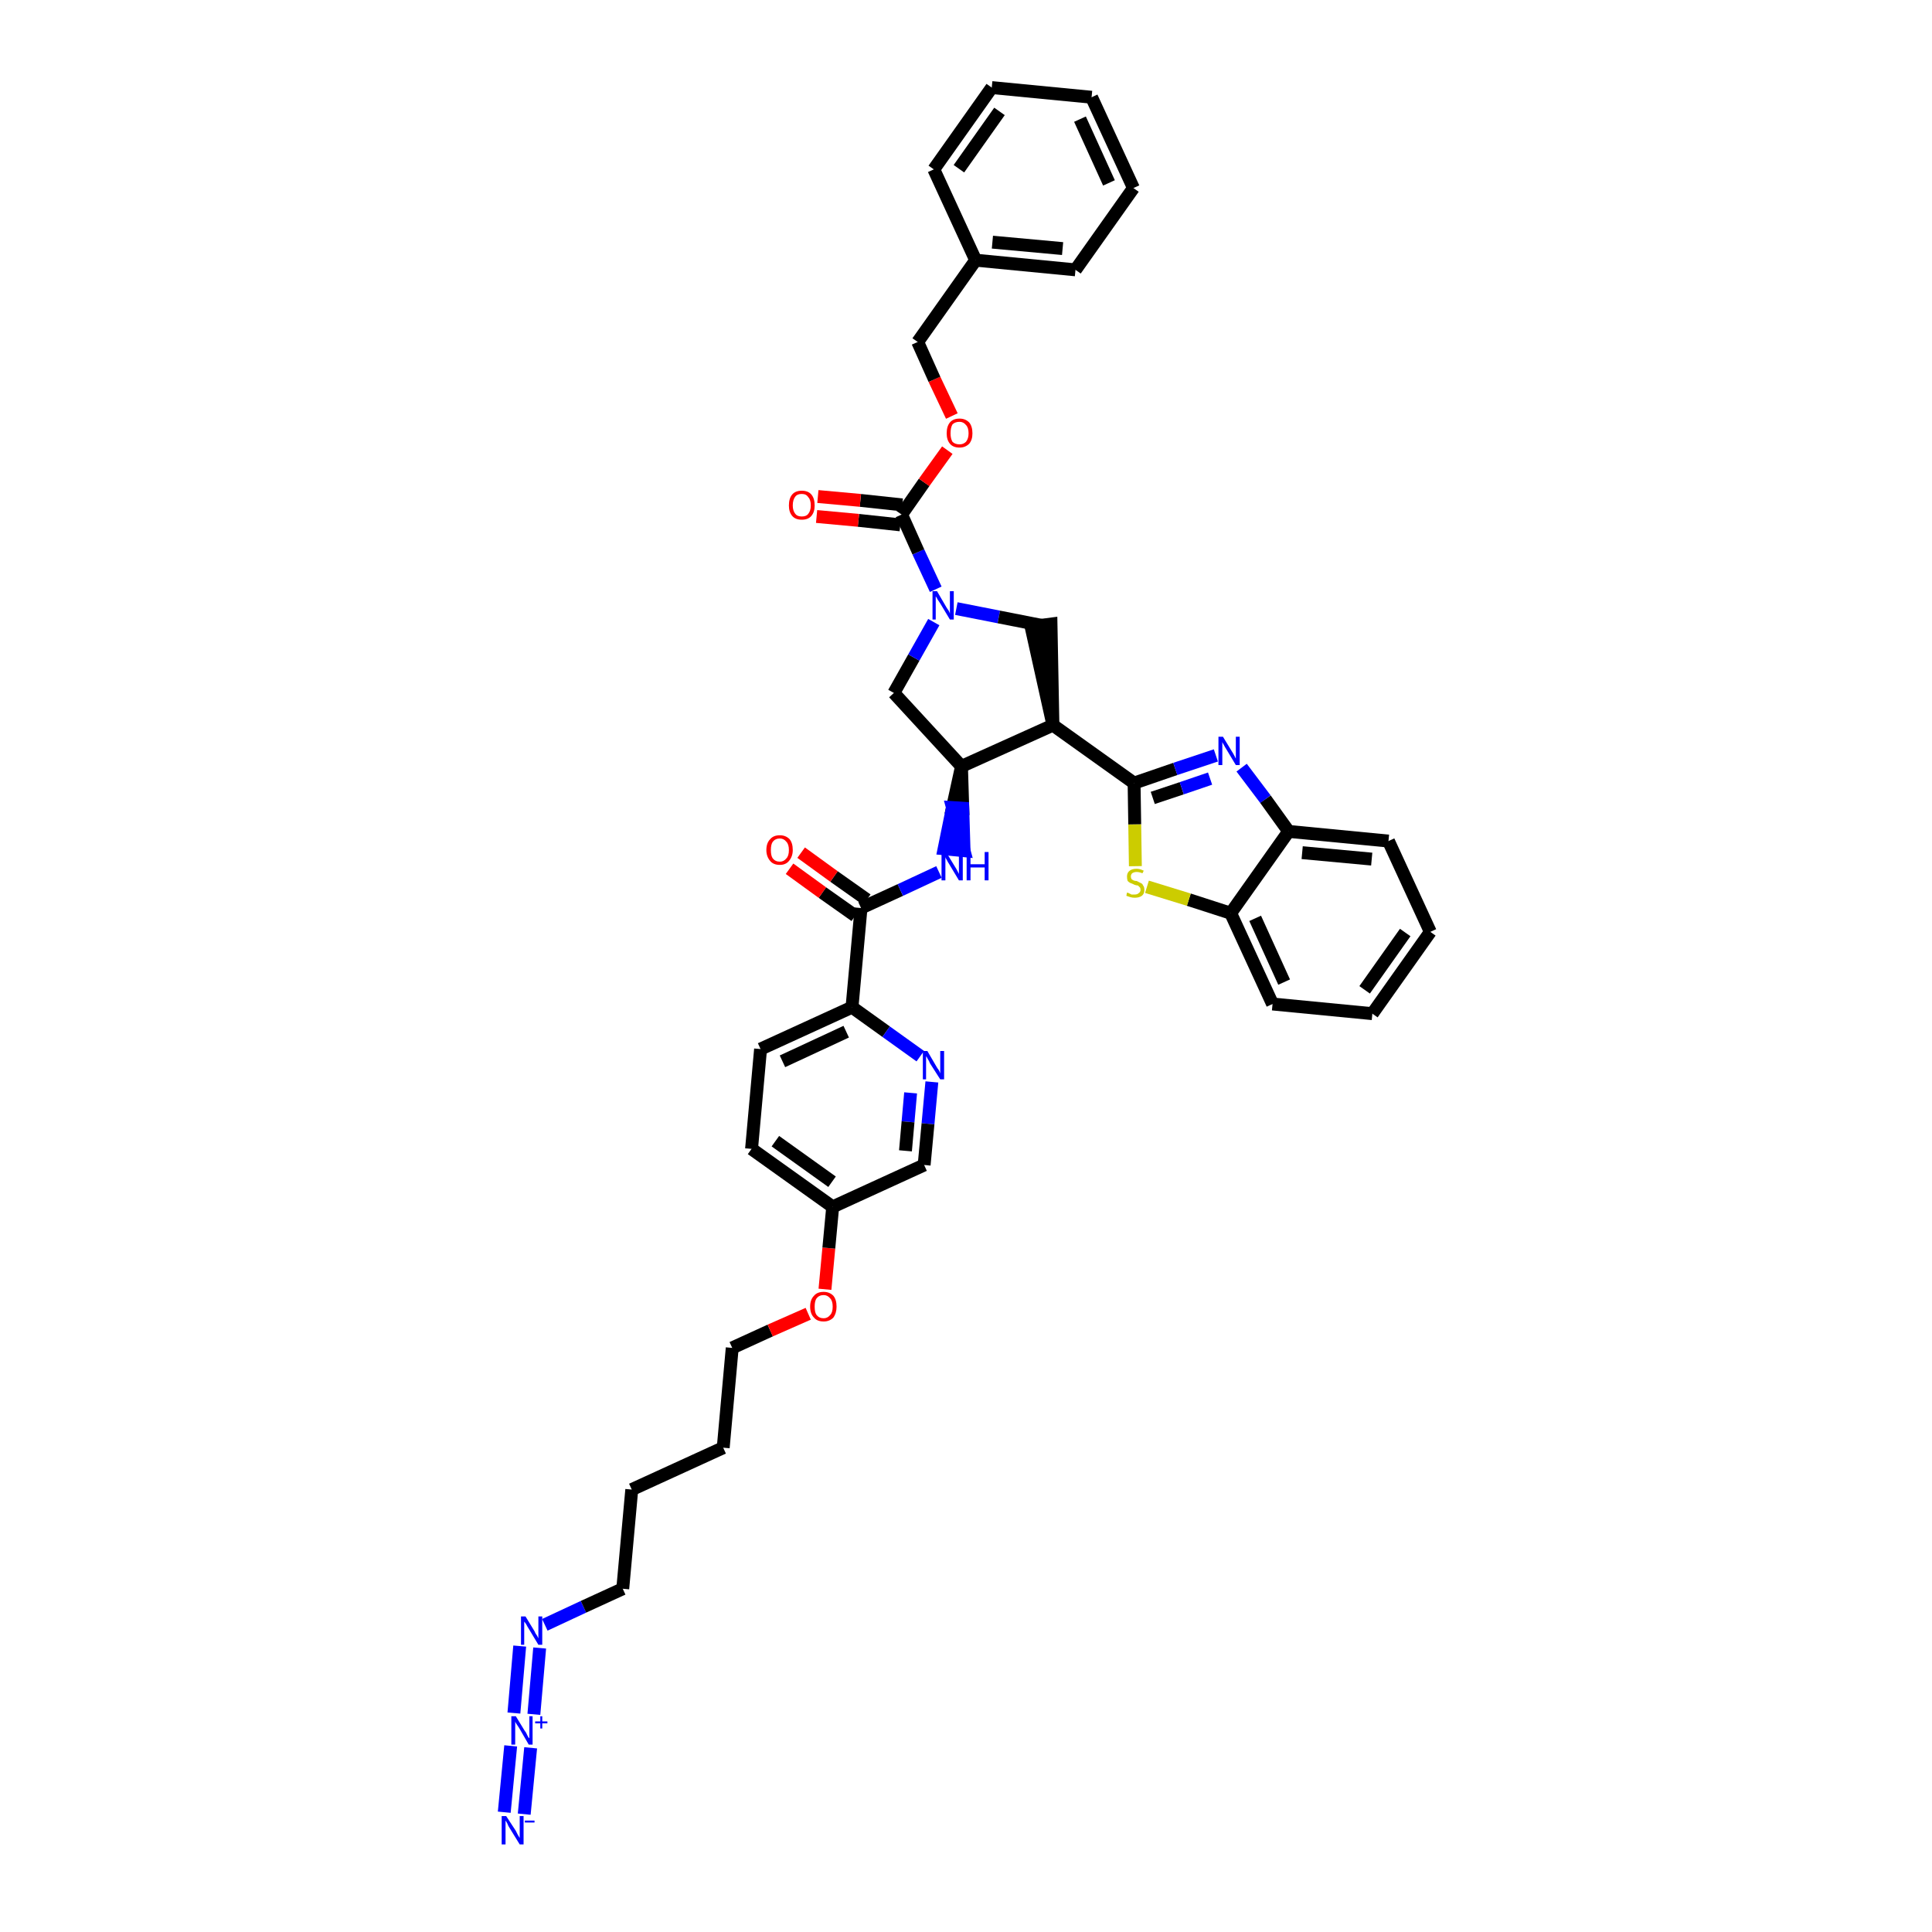 <?xml version='1.0' encoding='iso-8859-1'?>
<svg version='1.1' baseProfile='full'
              xmlns='http://www.w3.org/2000/svg'
                      xmlns:rdkit='http://www.rdkit.org/xml'
                      xmlns:xlink='http://www.w3.org/1999/xlink'
                  xml:space='preserve'
width='300px' height='300px' viewBox='0 0 300 300'>
<!-- END OF HEADER -->
<path class='bond-0 atom-0 atom-1' d='M 81.4,281.7 L 82.4,271.4' style='fill:none;fill-rule:evenodd;stroke:#0000FF;stroke-width:2.0px;stroke-linecap:butt;stroke-linejoin:miter;stroke-opacity:1' />
<path class='bond-0 atom-0 atom-1' d='M 78.3,281.4 L 79.3,271.1' style='fill:none;fill-rule:evenodd;stroke:#0000FF;stroke-width:2.0px;stroke-linecap:butt;stroke-linejoin:miter;stroke-opacity:1' />
<path class='bond-1 atom-1 atom-2' d='M 82.9,266.2 L 83.8,255.9' style='fill:none;fill-rule:evenodd;stroke:#0000FF;stroke-width:2.0px;stroke-linecap:butt;stroke-linejoin:miter;stroke-opacity:1' />
<path class='bond-1 atom-1 atom-2' d='M 79.8,266.0 L 80.7,255.6' style='fill:none;fill-rule:evenodd;stroke:#0000FF;stroke-width:2.0px;stroke-linecap:butt;stroke-linejoin:miter;stroke-opacity:1' />
<path class='bond-2 atom-2 atom-3' d='M 84.6,252.3 L 90.6,249.5' style='fill:none;fill-rule:evenodd;stroke:#0000FF;stroke-width:2.0px;stroke-linecap:butt;stroke-linejoin:miter;stroke-opacity:1' />
<path class='bond-2 atom-2 atom-3' d='M 90.6,249.5 L 96.7,246.7' style='fill:none;fill-rule:evenodd;stroke:#000000;stroke-width:2.0px;stroke-linecap:butt;stroke-linejoin:miter;stroke-opacity:1' />
<path class='bond-3 atom-3 atom-4' d='M 96.7,246.7 L 98.1,231.3' style='fill:none;fill-rule:evenodd;stroke:#000000;stroke-width:2.0px;stroke-linecap:butt;stroke-linejoin:miter;stroke-opacity:1' />
<path class='bond-4 atom-4 atom-5' d='M 98.1,231.3 L 112.3,224.8' style='fill:none;fill-rule:evenodd;stroke:#000000;stroke-width:2.0px;stroke-linecap:butt;stroke-linejoin:miter;stroke-opacity:1' />
<path class='bond-5 atom-5 atom-6' d='M 112.3,224.8 L 113.7,209.3' style='fill:none;fill-rule:evenodd;stroke:#000000;stroke-width:2.0px;stroke-linecap:butt;stroke-linejoin:miter;stroke-opacity:1' />
<path class='bond-6 atom-6 atom-7' d='M 113.7,209.3 L 119.6,206.6' style='fill:none;fill-rule:evenodd;stroke:#000000;stroke-width:2.0px;stroke-linecap:butt;stroke-linejoin:miter;stroke-opacity:1' />
<path class='bond-6 atom-6 atom-7' d='M 119.6,206.6 L 125.5,204.0' style='fill:none;fill-rule:evenodd;stroke:#FF0000;stroke-width:2.0px;stroke-linecap:butt;stroke-linejoin:miter;stroke-opacity:1' />
<path class='bond-7 atom-7 atom-8' d='M 128.1,200.2 L 128.7,193.8' style='fill:none;fill-rule:evenodd;stroke:#FF0000;stroke-width:2.0px;stroke-linecap:butt;stroke-linejoin:miter;stroke-opacity:1' />
<path class='bond-7 atom-7 atom-8' d='M 128.7,193.8 L 129.3,187.4' style='fill:none;fill-rule:evenodd;stroke:#000000;stroke-width:2.0px;stroke-linecap:butt;stroke-linejoin:miter;stroke-opacity:1' />
<path class='bond-8 atom-8 atom-9' d='M 129.3,187.4 L 116.7,178.4' style='fill:none;fill-rule:evenodd;stroke:#000000;stroke-width:2.0px;stroke-linecap:butt;stroke-linejoin:miter;stroke-opacity:1' />
<path class='bond-8 atom-8 atom-9' d='M 129.2,183.5 L 120.4,177.2' style='fill:none;fill-rule:evenodd;stroke:#000000;stroke-width:2.0px;stroke-linecap:butt;stroke-linejoin:miter;stroke-opacity:1' />
<path class='bond-40 atom-40 atom-8' d='M 143.5,180.9 L 129.3,187.4' style='fill:none;fill-rule:evenodd;stroke:#000000;stroke-width:2.0px;stroke-linecap:butt;stroke-linejoin:miter;stroke-opacity:1' />
<path class='bond-9 atom-9 atom-10' d='M 116.7,178.4 L 118.1,162.9' style='fill:none;fill-rule:evenodd;stroke:#000000;stroke-width:2.0px;stroke-linecap:butt;stroke-linejoin:miter;stroke-opacity:1' />
<path class='bond-10 atom-10 atom-11' d='M 118.1,162.9 L 132.3,156.4' style='fill:none;fill-rule:evenodd;stroke:#000000;stroke-width:2.0px;stroke-linecap:butt;stroke-linejoin:miter;stroke-opacity:1' />
<path class='bond-10 atom-10 atom-11' d='M 121.5,164.8 L 131.4,160.2' style='fill:none;fill-rule:evenodd;stroke:#000000;stroke-width:2.0px;stroke-linecap:butt;stroke-linejoin:miter;stroke-opacity:1' />
<path class='bond-11 atom-11 atom-12' d='M 132.3,156.4 L 133.7,141.0' style='fill:none;fill-rule:evenodd;stroke:#000000;stroke-width:2.0px;stroke-linecap:butt;stroke-linejoin:miter;stroke-opacity:1' />
<path class='bond-38 atom-11 atom-39' d='M 132.3,156.4 L 137.6,160.2' style='fill:none;fill-rule:evenodd;stroke:#000000;stroke-width:2.0px;stroke-linecap:butt;stroke-linejoin:miter;stroke-opacity:1' />
<path class='bond-38 atom-11 atom-39' d='M 137.6,160.2 L 142.9,164.0' style='fill:none;fill-rule:evenodd;stroke:#0000FF;stroke-width:2.0px;stroke-linecap:butt;stroke-linejoin:miter;stroke-opacity:1' />
<path class='bond-12 atom-12 atom-13' d='M 134.6,139.7 L 129.5,136.1' style='fill:none;fill-rule:evenodd;stroke:#000000;stroke-width:2.0px;stroke-linecap:butt;stroke-linejoin:miter;stroke-opacity:1' />
<path class='bond-12 atom-12 atom-13' d='M 129.5,136.1 L 124.4,132.4' style='fill:none;fill-rule:evenodd;stroke:#FF0000;stroke-width:2.0px;stroke-linecap:butt;stroke-linejoin:miter;stroke-opacity:1' />
<path class='bond-12 atom-12 atom-13' d='M 132.8,142.2 L 127.7,138.6' style='fill:none;fill-rule:evenodd;stroke:#000000;stroke-width:2.0px;stroke-linecap:butt;stroke-linejoin:miter;stroke-opacity:1' />
<path class='bond-12 atom-12 atom-13' d='M 127.7,138.6 L 122.6,134.9' style='fill:none;fill-rule:evenodd;stroke:#FF0000;stroke-width:2.0px;stroke-linecap:butt;stroke-linejoin:miter;stroke-opacity:1' />
<path class='bond-13 atom-12 atom-14' d='M 133.7,141.0 L 139.8,138.2' style='fill:none;fill-rule:evenodd;stroke:#000000;stroke-width:2.0px;stroke-linecap:butt;stroke-linejoin:miter;stroke-opacity:1' />
<path class='bond-13 atom-12 atom-14' d='M 139.8,138.2 L 145.8,135.4' style='fill:none;fill-rule:evenodd;stroke:#0000FF;stroke-width:2.0px;stroke-linecap:butt;stroke-linejoin:miter;stroke-opacity:1' />
<path class='bond-14 atom-15 atom-14' d='M 149.3,119.0 L 147.9,125.4 L 149.5,125.5 Z' style='fill:#000000;fill-rule:evenodd;fill-opacity:1;stroke:#000000;stroke-width:2.0px;stroke-linecap:butt;stroke-linejoin:miter;stroke-opacity:1;' />
<path class='bond-14 atom-15 atom-14' d='M 147.9,125.4 L 149.7,132.1 L 146.6,131.8 Z' style='fill:#0000FF;fill-rule:evenodd;fill-opacity:1;stroke:#0000FF;stroke-width:2.0px;stroke-linecap:butt;stroke-linejoin:miter;stroke-opacity:1;' />
<path class='bond-14 atom-15 atom-14' d='M 147.9,125.4 L 149.5,125.5 L 149.7,132.1 Z' style='fill:#0000FF;fill-rule:evenodd;fill-opacity:1;stroke:#0000FF;stroke-width:2.0px;stroke-linecap:butt;stroke-linejoin:miter;stroke-opacity:1;' />
<path class='bond-15 atom-15 atom-16' d='M 149.3,119.0 L 138.8,107.6' style='fill:none;fill-rule:evenodd;stroke:#000000;stroke-width:2.0px;stroke-linecap:butt;stroke-linejoin:miter;stroke-opacity:1' />
<path class='bond-41 atom-29 atom-15' d='M 163.5,112.6 L 149.3,119.0' style='fill:none;fill-rule:evenodd;stroke:#000000;stroke-width:2.0px;stroke-linecap:butt;stroke-linejoin:miter;stroke-opacity:1' />
<path class='bond-16 atom-16 atom-17' d='M 138.8,107.6 L 141.9,102.1' style='fill:none;fill-rule:evenodd;stroke:#000000;stroke-width:2.0px;stroke-linecap:butt;stroke-linejoin:miter;stroke-opacity:1' />
<path class='bond-16 atom-16 atom-17' d='M 141.9,102.1 L 145.0,96.6' style='fill:none;fill-rule:evenodd;stroke:#0000FF;stroke-width:2.0px;stroke-linecap:butt;stroke-linejoin:miter;stroke-opacity:1' />
<path class='bond-17 atom-17 atom-18' d='M 145.3,91.5 L 142.6,85.7' style='fill:none;fill-rule:evenodd;stroke:#0000FF;stroke-width:2.0px;stroke-linecap:butt;stroke-linejoin:miter;stroke-opacity:1' />
<path class='bond-17 atom-17 atom-18' d='M 142.6,85.7 L 140.0,79.9' style='fill:none;fill-rule:evenodd;stroke:#000000;stroke-width:2.0px;stroke-linecap:butt;stroke-linejoin:miter;stroke-opacity:1' />
<path class='bond-27 atom-17 atom-28' d='M 148.5,94.5 L 155.1,95.8' style='fill:none;fill-rule:evenodd;stroke:#0000FF;stroke-width:2.0px;stroke-linecap:butt;stroke-linejoin:miter;stroke-opacity:1' />
<path class='bond-27 atom-17 atom-28' d='M 155.1,95.8 L 161.7,97.1' style='fill:none;fill-rule:evenodd;stroke:#000000;stroke-width:2.0px;stroke-linecap:butt;stroke-linejoin:miter;stroke-opacity:1' />
<path class='bond-18 atom-18 atom-19' d='M 140.1,78.4 L 133.6,77.7' style='fill:none;fill-rule:evenodd;stroke:#000000;stroke-width:2.0px;stroke-linecap:butt;stroke-linejoin:miter;stroke-opacity:1' />
<path class='bond-18 atom-18 atom-19' d='M 133.6,77.7 L 127.0,77.1' style='fill:none;fill-rule:evenodd;stroke:#FF0000;stroke-width:2.0px;stroke-linecap:butt;stroke-linejoin:miter;stroke-opacity:1' />
<path class='bond-18 atom-18 atom-19' d='M 139.8,81.5 L 133.3,80.8' style='fill:none;fill-rule:evenodd;stroke:#000000;stroke-width:2.0px;stroke-linecap:butt;stroke-linejoin:miter;stroke-opacity:1' />
<path class='bond-18 atom-18 atom-19' d='M 133.3,80.8 L 126.8,80.2' style='fill:none;fill-rule:evenodd;stroke:#FF0000;stroke-width:2.0px;stroke-linecap:butt;stroke-linejoin:miter;stroke-opacity:1' />
<path class='bond-19 atom-18 atom-20' d='M 140.0,79.9 L 143.5,74.9' style='fill:none;fill-rule:evenodd;stroke:#000000;stroke-width:2.0px;stroke-linecap:butt;stroke-linejoin:miter;stroke-opacity:1' />
<path class='bond-19 atom-18 atom-20' d='M 143.5,74.9 L 147.1,69.9' style='fill:none;fill-rule:evenodd;stroke:#FF0000;stroke-width:2.0px;stroke-linecap:butt;stroke-linejoin:miter;stroke-opacity:1' />
<path class='bond-20 atom-20 atom-21' d='M 147.8,64.6 L 145.1,58.9' style='fill:none;fill-rule:evenodd;stroke:#FF0000;stroke-width:2.0px;stroke-linecap:butt;stroke-linejoin:miter;stroke-opacity:1' />
<path class='bond-20 atom-20 atom-21' d='M 145.1,58.9 L 142.5,53.1' style='fill:none;fill-rule:evenodd;stroke:#000000;stroke-width:2.0px;stroke-linecap:butt;stroke-linejoin:miter;stroke-opacity:1' />
<path class='bond-21 atom-21 atom-22' d='M 142.5,53.1 L 151.5,40.4' style='fill:none;fill-rule:evenodd;stroke:#000000;stroke-width:2.0px;stroke-linecap:butt;stroke-linejoin:miter;stroke-opacity:1' />
<path class='bond-22 atom-22 atom-23' d='M 151.5,40.4 L 167.0,41.9' style='fill:none;fill-rule:evenodd;stroke:#000000;stroke-width:2.0px;stroke-linecap:butt;stroke-linejoin:miter;stroke-opacity:1' />
<path class='bond-22 atom-22 atom-23' d='M 154.1,37.6 L 165.0,38.6' style='fill:none;fill-rule:evenodd;stroke:#000000;stroke-width:2.0px;stroke-linecap:butt;stroke-linejoin:miter;stroke-opacity:1' />
<path class='bond-43 atom-27 atom-22' d='M 145.0,26.3 L 151.5,40.4' style='fill:none;fill-rule:evenodd;stroke:#000000;stroke-width:2.0px;stroke-linecap:butt;stroke-linejoin:miter;stroke-opacity:1' />
<path class='bond-23 atom-23 atom-24' d='M 167.0,41.9 L 176.0,29.2' style='fill:none;fill-rule:evenodd;stroke:#000000;stroke-width:2.0px;stroke-linecap:butt;stroke-linejoin:miter;stroke-opacity:1' />
<path class='bond-24 atom-24 atom-25' d='M 176.0,29.2 L 169.5,15.1' style='fill:none;fill-rule:evenodd;stroke:#000000;stroke-width:2.0px;stroke-linecap:butt;stroke-linejoin:miter;stroke-opacity:1' />
<path class='bond-24 atom-24 atom-25' d='M 172.2,28.4 L 167.7,18.5' style='fill:none;fill-rule:evenodd;stroke:#000000;stroke-width:2.0px;stroke-linecap:butt;stroke-linejoin:miter;stroke-opacity:1' />
<path class='bond-25 atom-25 atom-26' d='M 169.5,15.1 L 154.0,13.6' style='fill:none;fill-rule:evenodd;stroke:#000000;stroke-width:2.0px;stroke-linecap:butt;stroke-linejoin:miter;stroke-opacity:1' />
<path class='bond-26 atom-26 atom-27' d='M 154.0,13.6 L 145.0,26.3' style='fill:none;fill-rule:evenodd;stroke:#000000;stroke-width:2.0px;stroke-linecap:butt;stroke-linejoin:miter;stroke-opacity:1' />
<path class='bond-26 atom-26 atom-27' d='M 155.2,17.3 L 148.9,26.2' style='fill:none;fill-rule:evenodd;stroke:#000000;stroke-width:2.0px;stroke-linecap:butt;stroke-linejoin:miter;stroke-opacity:1' />
<path class='bond-28 atom-29 atom-28' d='M 163.5,112.6 L 163.2,96.9 L 160.1,97.3 Z' style='fill:#000000;fill-rule:evenodd;fill-opacity:1;stroke:#000000;stroke-width:2.0px;stroke-linecap:butt;stroke-linejoin:miter;stroke-opacity:1;' />
<path class='bond-29 atom-29 atom-30' d='M 163.5,112.6 L 176.1,121.6' style='fill:none;fill-rule:evenodd;stroke:#000000;stroke-width:2.0px;stroke-linecap:butt;stroke-linejoin:miter;stroke-opacity:1' />
<path class='bond-30 atom-30 atom-31' d='M 176.1,121.6 L 182.5,119.4' style='fill:none;fill-rule:evenodd;stroke:#000000;stroke-width:2.0px;stroke-linecap:butt;stroke-linejoin:miter;stroke-opacity:1' />
<path class='bond-30 atom-30 atom-31' d='M 182.5,119.4 L 188.8,117.3' style='fill:none;fill-rule:evenodd;stroke:#0000FF;stroke-width:2.0px;stroke-linecap:butt;stroke-linejoin:miter;stroke-opacity:1' />
<path class='bond-30 atom-30 atom-31' d='M 179.0,123.9 L 183.5,122.4' style='fill:none;fill-rule:evenodd;stroke:#000000;stroke-width:2.0px;stroke-linecap:butt;stroke-linejoin:miter;stroke-opacity:1' />
<path class='bond-30 atom-30 atom-31' d='M 183.5,122.4 L 187.9,120.9' style='fill:none;fill-rule:evenodd;stroke:#0000FF;stroke-width:2.0px;stroke-linecap:butt;stroke-linejoin:miter;stroke-opacity:1' />
<path class='bond-42 atom-38 atom-30' d='M 176.3,134.5 L 176.2,128.0' style='fill:none;fill-rule:evenodd;stroke:#CCCC00;stroke-width:2.0px;stroke-linecap:butt;stroke-linejoin:miter;stroke-opacity:1' />
<path class='bond-42 atom-38 atom-30' d='M 176.2,128.0 L 176.1,121.6' style='fill:none;fill-rule:evenodd;stroke:#000000;stroke-width:2.0px;stroke-linecap:butt;stroke-linejoin:miter;stroke-opacity:1' />
<path class='bond-31 atom-31 atom-32' d='M 192.8,119.2 L 196.5,124.1' style='fill:none;fill-rule:evenodd;stroke:#0000FF;stroke-width:2.0px;stroke-linecap:butt;stroke-linejoin:miter;stroke-opacity:1' />
<path class='bond-31 atom-31 atom-32' d='M 196.5,124.1 L 200.1,129.1' style='fill:none;fill-rule:evenodd;stroke:#000000;stroke-width:2.0px;stroke-linecap:butt;stroke-linejoin:miter;stroke-opacity:1' />
<path class='bond-32 atom-32 atom-33' d='M 200.1,129.1 L 215.6,130.6' style='fill:none;fill-rule:evenodd;stroke:#000000;stroke-width:2.0px;stroke-linecap:butt;stroke-linejoin:miter;stroke-opacity:1' />
<path class='bond-32 atom-32 atom-33' d='M 202.2,132.4 L 213.0,133.4' style='fill:none;fill-rule:evenodd;stroke:#000000;stroke-width:2.0px;stroke-linecap:butt;stroke-linejoin:miter;stroke-opacity:1' />
<path class='bond-44 atom-37 atom-32' d='M 191.1,141.8 L 200.1,129.1' style='fill:none;fill-rule:evenodd;stroke:#000000;stroke-width:2.0px;stroke-linecap:butt;stroke-linejoin:miter;stroke-opacity:1' />
<path class='bond-33 atom-33 atom-34' d='M 215.6,130.6 L 222.1,144.7' style='fill:none;fill-rule:evenodd;stroke:#000000;stroke-width:2.0px;stroke-linecap:butt;stroke-linejoin:miter;stroke-opacity:1' />
<path class='bond-34 atom-34 atom-35' d='M 222.1,144.7 L 213.1,157.4' style='fill:none;fill-rule:evenodd;stroke:#000000;stroke-width:2.0px;stroke-linecap:butt;stroke-linejoin:miter;stroke-opacity:1' />
<path class='bond-34 atom-34 atom-35' d='M 218.2,144.8 L 211.9,153.7' style='fill:none;fill-rule:evenodd;stroke:#000000;stroke-width:2.0px;stroke-linecap:butt;stroke-linejoin:miter;stroke-opacity:1' />
<path class='bond-35 atom-35 atom-36' d='M 213.1,157.4 L 197.6,155.9' style='fill:none;fill-rule:evenodd;stroke:#000000;stroke-width:2.0px;stroke-linecap:butt;stroke-linejoin:miter;stroke-opacity:1' />
<path class='bond-36 atom-36 atom-37' d='M 197.6,155.9 L 191.1,141.8' style='fill:none;fill-rule:evenodd;stroke:#000000;stroke-width:2.0px;stroke-linecap:butt;stroke-linejoin:miter;stroke-opacity:1' />
<path class='bond-36 atom-36 atom-37' d='M 199.4,152.5 L 194.9,142.6' style='fill:none;fill-rule:evenodd;stroke:#000000;stroke-width:2.0px;stroke-linecap:butt;stroke-linejoin:miter;stroke-opacity:1' />
<path class='bond-37 atom-37 atom-38' d='M 191.1,141.8 L 184.6,139.7' style='fill:none;fill-rule:evenodd;stroke:#000000;stroke-width:2.0px;stroke-linecap:butt;stroke-linejoin:miter;stroke-opacity:1' />
<path class='bond-37 atom-37 atom-38' d='M 184.6,139.7 L 178.1,137.7' style='fill:none;fill-rule:evenodd;stroke:#CCCC00;stroke-width:2.0px;stroke-linecap:butt;stroke-linejoin:miter;stroke-opacity:1' />
<path class='bond-39 atom-39 atom-40' d='M 144.7,168.0 L 144.1,174.5' style='fill:none;fill-rule:evenodd;stroke:#0000FF;stroke-width:2.0px;stroke-linecap:butt;stroke-linejoin:miter;stroke-opacity:1' />
<path class='bond-39 atom-39 atom-40' d='M 144.1,174.5 L 143.5,180.9' style='fill:none;fill-rule:evenodd;stroke:#000000;stroke-width:2.0px;stroke-linecap:butt;stroke-linejoin:miter;stroke-opacity:1' />
<path class='bond-39 atom-39 atom-40' d='M 141.4,169.7 L 141.0,174.2' style='fill:none;fill-rule:evenodd;stroke:#0000FF;stroke-width:2.0px;stroke-linecap:butt;stroke-linejoin:miter;stroke-opacity:1' />
<path class='bond-39 atom-39 atom-40' d='M 141.0,174.2 L 140.6,178.7' style='fill:none;fill-rule:evenodd;stroke:#000000;stroke-width:2.0px;stroke-linecap:butt;stroke-linejoin:miter;stroke-opacity:1' />
<path  class='atom-0' d='M 78.6 282.0
L 80.1 284.3
Q 80.2 284.5, 80.4 284.9
Q 80.7 285.4, 80.7 285.4
L 80.7 282.0
L 81.3 282.0
L 81.3 286.4
L 80.7 286.4
L 79.1 283.8
Q 78.9 283.5, 78.8 283.2
Q 78.6 282.8, 78.5 282.7
L 78.5 286.4
L 77.9 286.4
L 77.9 282.0
L 78.6 282.0
' fill='#0000FF'/>
<path  class='atom-0' d='M 81.5 282.7
L 83.0 282.7
L 83.0 283.0
L 81.5 283.0
L 81.5 282.7
' fill='#0000FF'/>
<path  class='atom-1' d='M 80.1 266.5
L 81.5 268.8
Q 81.7 269.0, 81.9 269.5
Q 82.1 269.9, 82.2 269.9
L 82.2 266.5
L 82.7 266.5
L 82.7 270.9
L 82.1 270.9
L 80.6 268.3
Q 80.4 268.0, 80.2 267.7
Q 80.0 267.4, 80.0 267.3
L 80.0 270.9
L 79.4 270.9
L 79.4 266.5
L 80.1 266.5
' fill='#0000FF'/>
<path  class='atom-1' d='M 83.1 267.3
L 83.9 267.3
L 83.9 266.5
L 84.2 266.5
L 84.2 267.3
L 85.0 267.3
L 85.0 267.6
L 84.2 267.6
L 84.2 268.4
L 83.9 268.4
L 83.9 267.6
L 83.1 267.6
L 83.1 267.3
' fill='#0000FF'/>
<path  class='atom-2' d='M 81.6 251.0
L 83.0 253.3
Q 83.1 253.6, 83.4 254.0
Q 83.6 254.4, 83.6 254.4
L 83.6 251.0
L 84.2 251.0
L 84.2 255.4
L 83.6 255.4
L 82.1 252.9
Q 81.9 252.6, 81.7 252.2
Q 81.5 251.9, 81.4 251.8
L 81.4 255.4
L 80.9 255.4
L 80.9 251.0
L 81.6 251.0
' fill='#0000FF'/>
<path  class='atom-7' d='M 125.8 202.9
Q 125.8 201.8, 126.4 201.2
Q 126.9 200.6, 127.9 200.6
Q 128.8 200.6, 129.4 201.2
Q 129.9 201.8, 129.9 202.9
Q 129.9 203.9, 129.4 204.6
Q 128.8 205.2, 127.9 205.2
Q 126.9 205.2, 126.4 204.6
Q 125.8 204.0, 125.8 202.9
M 127.9 204.7
Q 128.5 204.7, 128.9 204.2
Q 129.3 203.8, 129.3 202.9
Q 129.3 202.0, 128.9 201.6
Q 128.5 201.1, 127.9 201.1
Q 127.2 201.1, 126.8 201.6
Q 126.5 202.0, 126.5 202.9
Q 126.5 203.8, 126.8 204.2
Q 127.2 204.7, 127.9 204.7
' fill='#FF0000'/>
<path  class='atom-13' d='M 119.0 132.0
Q 119.0 130.9, 119.6 130.3
Q 120.1 129.7, 121.1 129.7
Q 122.0 129.7, 122.6 130.3
Q 123.1 130.9, 123.1 132.0
Q 123.1 133.0, 122.5 133.7
Q 122.0 134.3, 121.1 134.3
Q 120.1 134.3, 119.6 133.7
Q 119.0 133.0, 119.0 132.0
M 121.1 133.8
Q 121.7 133.8, 122.1 133.3
Q 122.5 132.9, 122.5 132.0
Q 122.5 131.1, 122.1 130.7
Q 121.7 130.2, 121.1 130.2
Q 120.4 130.2, 120.0 130.7
Q 119.7 131.1, 119.7 132.0
Q 119.7 132.9, 120.0 133.3
Q 120.4 133.8, 121.1 133.8
' fill='#FF0000'/>
<path  class='atom-14' d='M 146.9 132.3
L 148.3 134.6
Q 148.5 134.9, 148.7 135.3
Q 148.9 135.7, 148.9 135.7
L 148.9 132.3
L 149.5 132.3
L 149.5 136.7
L 148.9 136.7
L 147.4 134.2
Q 147.2 133.9, 147.0 133.5
Q 146.8 133.2, 146.8 133.1
L 146.8 136.7
L 146.2 136.7
L 146.2 132.3
L 146.9 132.3
' fill='#0000FF'/>
<path  class='atom-14' d='M 150.1 132.3
L 150.7 132.3
L 150.7 134.2
L 152.9 134.2
L 152.9 132.3
L 153.5 132.3
L 153.5 136.7
L 152.9 136.7
L 152.9 134.7
L 150.7 134.7
L 150.7 136.7
L 150.1 136.7
L 150.1 132.3
' fill='#0000FF'/>
<path  class='atom-17' d='M 145.5 91.8
L 146.9 94.2
Q 147.0 94.4, 147.3 94.8
Q 147.5 95.2, 147.5 95.3
L 147.5 91.8
L 148.1 91.8
L 148.1 96.2
L 147.5 96.2
L 146.0 93.7
Q 145.8 93.4, 145.6 93.1
Q 145.4 92.7, 145.3 92.6
L 145.3 96.2
L 144.8 96.2
L 144.8 91.8
L 145.5 91.8
' fill='#0000FF'/>
<path  class='atom-19' d='M 122.5 78.5
Q 122.5 77.4, 123.0 76.8
Q 123.5 76.2, 124.5 76.2
Q 125.5 76.2, 126.0 76.8
Q 126.5 77.4, 126.5 78.5
Q 126.5 79.5, 126.0 80.1
Q 125.5 80.7, 124.5 80.7
Q 123.5 80.7, 123.0 80.1
Q 122.5 79.5, 122.5 78.5
M 124.5 80.2
Q 125.2 80.2, 125.5 79.8
Q 125.9 79.3, 125.9 78.5
Q 125.9 77.6, 125.5 77.2
Q 125.2 76.7, 124.5 76.7
Q 123.8 76.7, 123.5 77.1
Q 123.1 77.6, 123.1 78.5
Q 123.1 79.3, 123.5 79.8
Q 123.8 80.2, 124.5 80.2
' fill='#FF0000'/>
<path  class='atom-20' d='M 147.0 67.3
Q 147.0 66.2, 147.5 65.6
Q 148.0 65.0, 149.0 65.0
Q 149.9 65.0, 150.5 65.6
Q 151.0 66.2, 151.0 67.3
Q 151.0 68.3, 150.5 68.9
Q 149.9 69.5, 149.0 69.5
Q 148.0 69.5, 147.5 68.9
Q 147.0 68.3, 147.0 67.3
M 149.0 69.0
Q 149.6 69.0, 150.0 68.6
Q 150.4 68.1, 150.4 67.3
Q 150.4 66.4, 150.0 66.0
Q 149.6 65.5, 149.0 65.5
Q 148.3 65.5, 147.9 65.9
Q 147.6 66.4, 147.6 67.3
Q 147.6 68.1, 147.9 68.6
Q 148.3 69.0, 149.0 69.0
' fill='#FF0000'/>
<path  class='atom-31' d='M 189.9 114.4
L 191.3 116.7
Q 191.5 117.0, 191.7 117.4
Q 191.9 117.8, 191.9 117.8
L 191.9 114.4
L 192.5 114.4
L 192.5 118.8
L 191.9 118.8
L 190.4 116.3
Q 190.2 116.0, 190.0 115.6
Q 189.8 115.3, 189.8 115.2
L 189.8 118.8
L 189.2 118.8
L 189.2 114.4
L 189.9 114.4
' fill='#0000FF'/>
<path  class='atom-38' d='M 175.0 138.6
Q 175.1 138.6, 175.3 138.7
Q 175.5 138.8, 175.7 138.9
Q 176.0 138.9, 176.2 138.9
Q 176.6 138.9, 176.8 138.7
Q 177.1 138.5, 177.1 138.2
Q 177.1 137.9, 177.0 137.8
Q 176.8 137.6, 176.7 137.5
Q 176.5 137.5, 176.2 137.4
Q 175.8 137.2, 175.5 137.1
Q 175.3 137.0, 175.1 136.8
Q 175.0 136.5, 175.0 136.1
Q 175.0 135.6, 175.3 135.3
Q 175.7 134.9, 176.5 134.9
Q 177.0 134.9, 177.6 135.2
L 177.4 135.6
Q 176.9 135.4, 176.5 135.4
Q 176.1 135.4, 175.8 135.6
Q 175.6 135.8, 175.6 136.1
Q 175.6 136.3, 175.7 136.5
Q 175.8 136.6, 176.0 136.7
Q 176.2 136.8, 176.5 136.8
Q 176.9 137.0, 177.1 137.1
Q 177.4 137.2, 177.5 137.5
Q 177.7 137.7, 177.7 138.2
Q 177.7 138.8, 177.3 139.1
Q 176.9 139.4, 176.2 139.4
Q 175.8 139.4, 175.5 139.3
Q 175.2 139.2, 174.9 139.1
L 175.0 138.6
' fill='#CCCC00'/>
<path  class='atom-39' d='M 144.0 163.2
L 145.4 165.6
Q 145.5 165.8, 145.8 166.2
Q 146.0 166.6, 146.0 166.7
L 146.0 163.2
L 146.6 163.2
L 146.6 167.6
L 146.0 167.6
L 144.4 165.1
Q 144.3 164.8, 144.1 164.5
Q 143.9 164.1, 143.8 164.0
L 143.8 167.6
L 143.3 167.6
L 143.3 163.2
L 144.0 163.2
' fill='#0000FF'/>
</svg>
